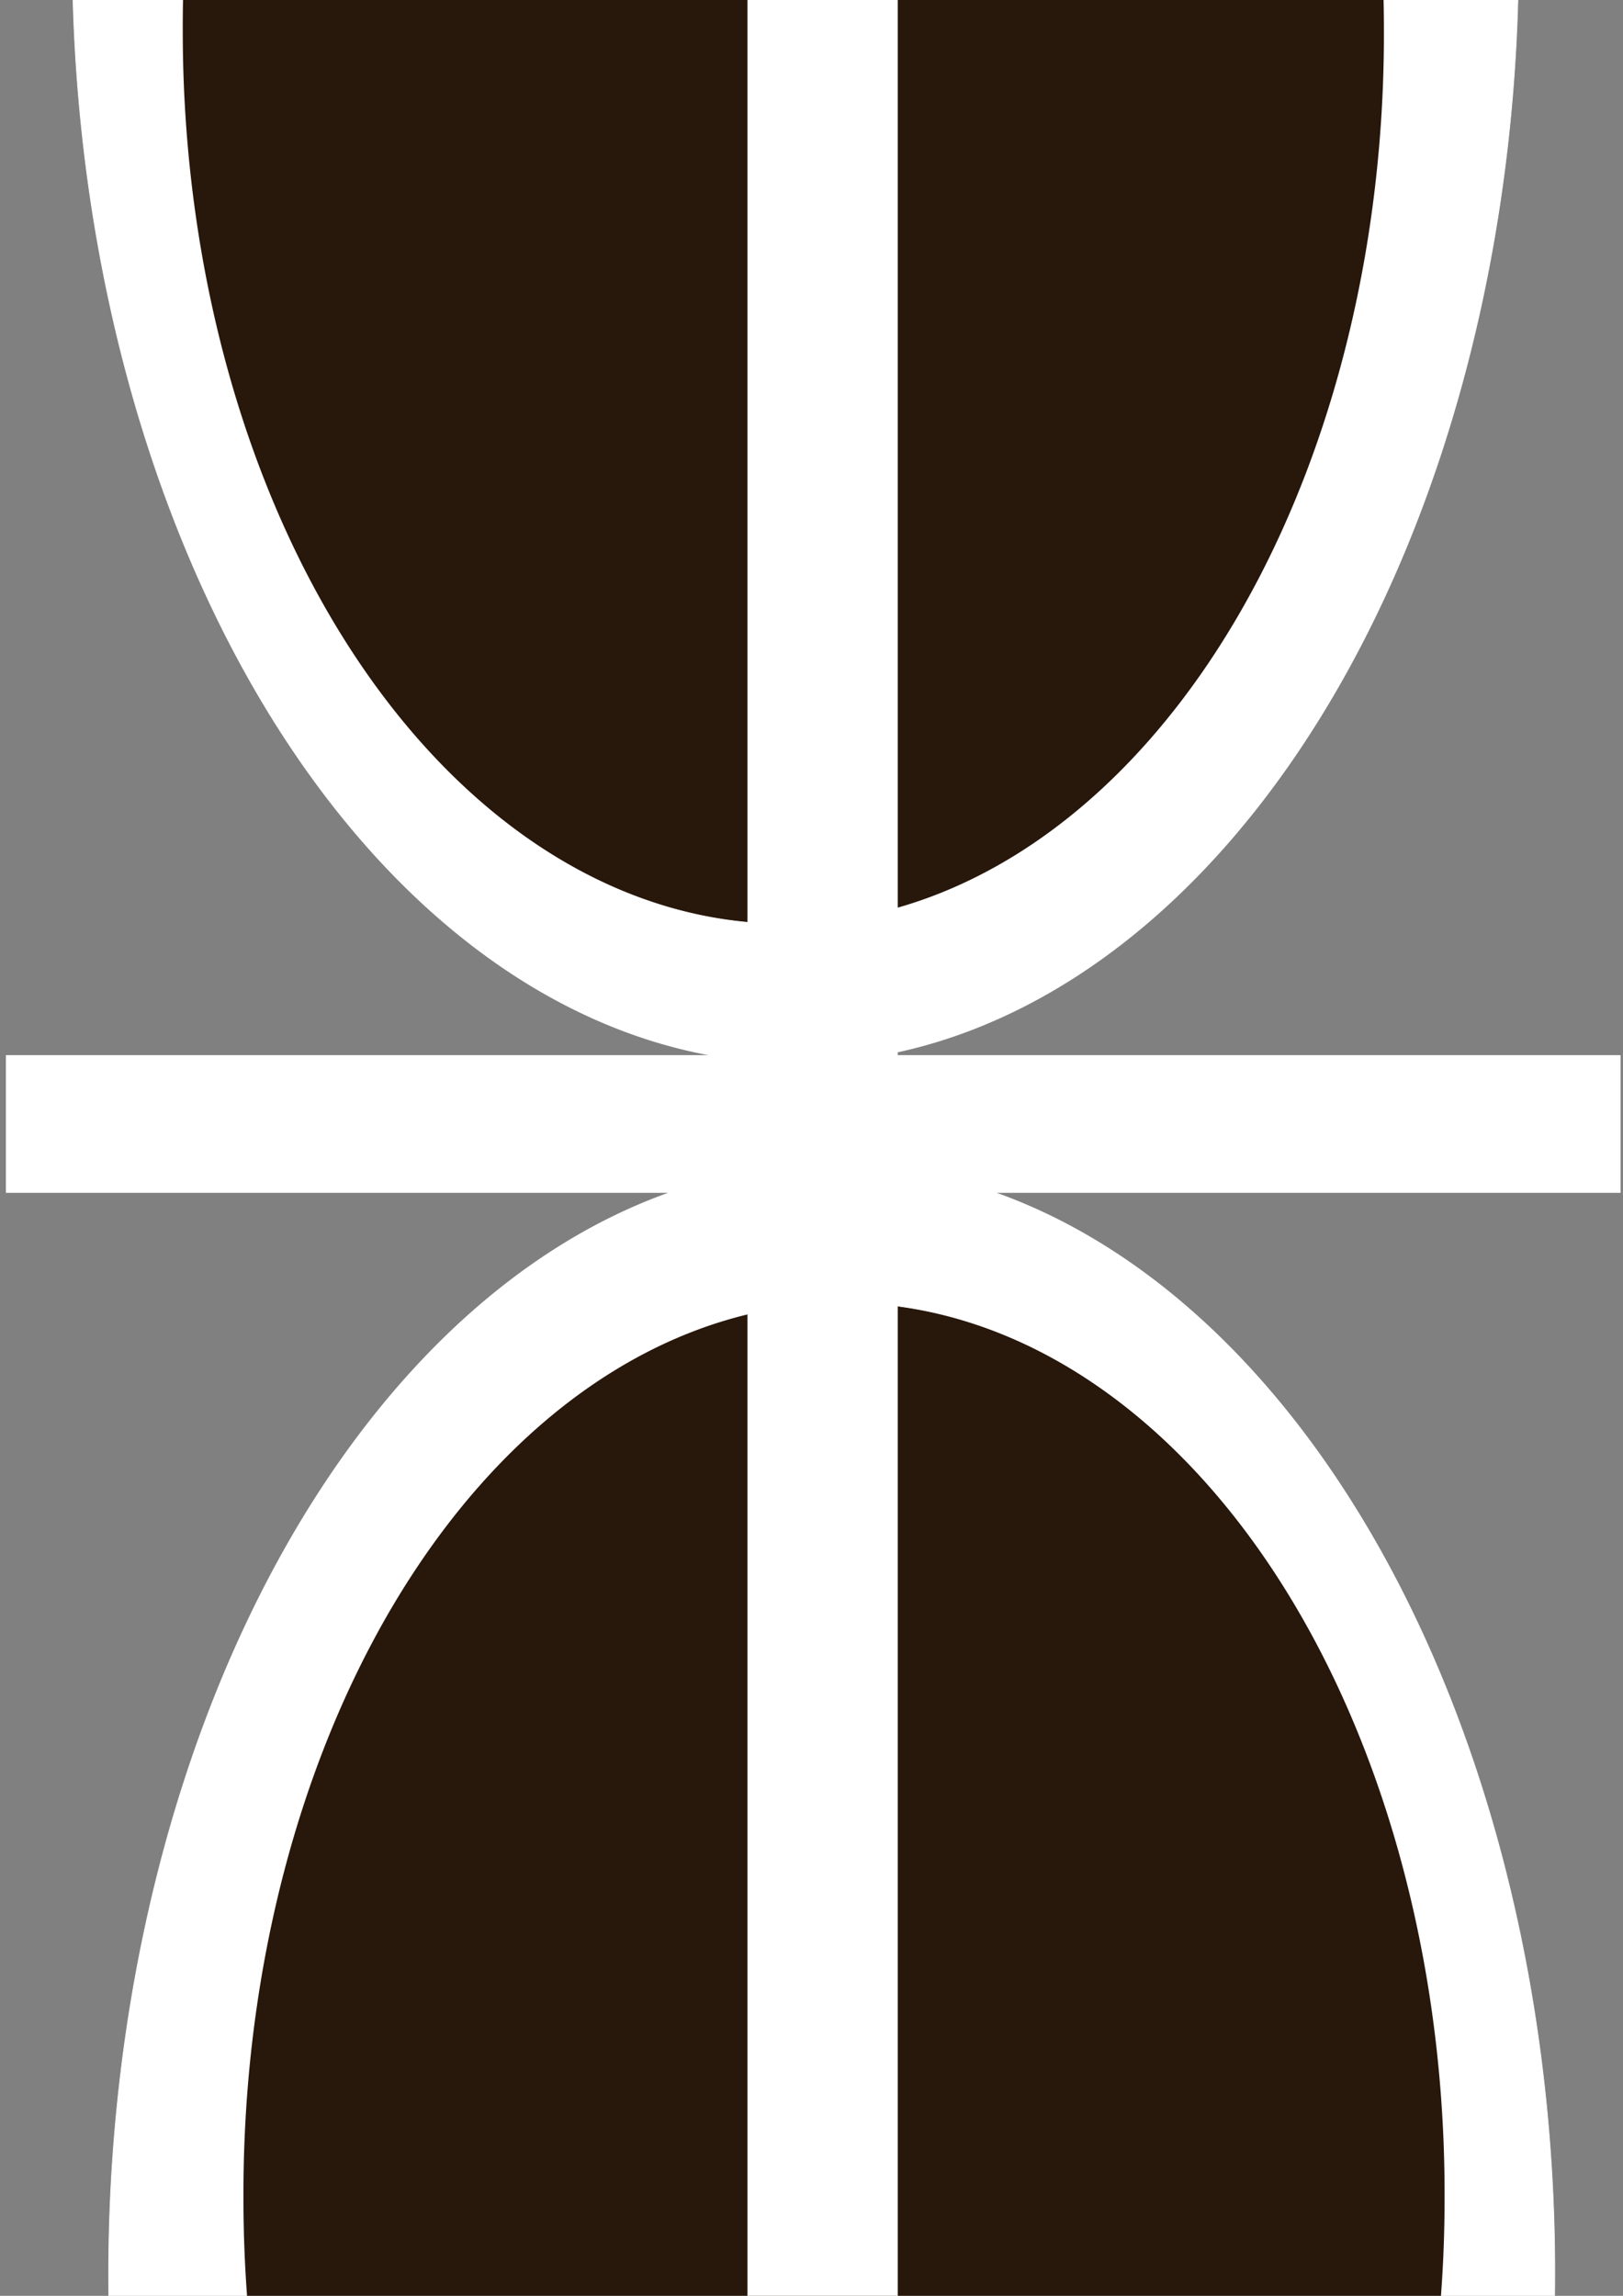 <?xml version="1.0" encoding="UTF-8" standalone="no"?>
<!-- Created with Inkscape (http://www.inkscape.org/) -->

<svg
   xmlns:dc="http://purl.org/dc/elements/1.1/"
   xmlns:cc="http://creativecommons.org/ns#"
   xmlns:rdf="http://www.w3.org/1999/02/22-rdf-syntax-ns#"
   xmlns:svg="http://www.w3.org/2000/svg"
   xmlns="http://www.w3.org/2000/svg"
   xmlns:sodipodi="http://sodipodi.sourceforge.net/DTD/sodipodi-0.dtd"
   xmlns:inkscape="http://www.inkscape.org/namespaces/inkscape"
   width="744.094"
   height="1052.362"
   id="svg2"
   version="1.1"
   inkscape:version="0.48.4 r9939"
   inkscape:export-filename="/home/user/Desktop/asd.png"
   inkscape:export-xdpi="90"
   inkscape:export-ydpi="90"
   sodipodi:docname="drawing.svg">
  <rect width="100%" height="100%" fill="#808080" stroke="none"/>
  <defs
     id="defs4" />
  <sodipodi:namedview
     id="base"
     pagecolor="#ffffff"
     bordercolor="#666666"
     borderopacity="1.0"
     inkscape:pageopacity="0.0"
     inkscape:pageshadow="2"
     inkscape:zoom="0.35"
     inkscape:cx="659.63636"
     inkscape:cy="538.03132"
     inkscape:document-units="px"
     inkscape:current-layer="layer1"
     showgrid="false"
     inkscape:window-width="1366"
     inkscape:window-height="622"
     inkscape:window-x="0"
     inkscape:window-y="0"
     inkscape:window-maximized="1" />
  <g
     inkscape:label="Layer 1"
     inkscape:groupmode="layer"
     id="layer1">
    <path
       sodipodi:type="arc"
       style="fill:#ffffff;stroke:#ffffff;stroke-width:0.283;stroke-linejoin:round;stroke-miterlimit:4;stroke-opacity:1;stroke-dasharray:none"
       id="path3023-6"
       sodipodi:cx="388.57144"
       sodipodi:cy="238.07646"
       sodipodi:rx="300"
       sodipodi:ry="248.57143"
       d="m 688.571,238.076 a 300,248.571 0 1 1 -600,0 300,248.571 0 1 1 600,0 z"
       transform="matrix(-1.105,0.003,-0.001,-2.046,810.922,1528.274)"
       inkscape:transform-center-x="-200.15849"
       inkscape:transform-center-y="-327.6578" />
    <rect
       style="fill:#ffffff;stroke:#ffffff;stroke-width:0.427;stroke-linejoin:round;stroke-miterlimit:4;stroke-opacity:1;stroke-dasharray:none"
       id="rect3027-8"
       width="788.43"
       height="487.119"
       x="-772.162"
       y="-1582.633"
       transform="matrix(-1,0.003,-5.7327568e-4,-1,0,0)"
       inkscape:transform-center-x="-212.78358"
       inkscape:transform-center-y="-55.686067" />
    <rect
       style="fill:#ffffff;stroke:#ffffff;stroke-width:0.264;stroke-linejoin:round;stroke-miterlimit:4;stroke-opacity:1;stroke-dasharray:none"
       id="rect3055"
       width="740.019"
       height="62.877"
       x="2.847"
       y="483.781" />
    <path
       sodipodi:type="arc"
       style="fill:#28170b;stroke:#ffffff;stroke-width:0.283;stroke-linejoin:round;stroke-miterlimit:4;stroke-opacity:1;stroke-dasharray:none"
       id="path3057"
       sodipodi:cx="488.57144"
       sodipodi:cy="959.50507"
       sodipodi:rx="151.42857"
       sodipodi:ry="384.28571"
       d="m 640,959.505 a 151.429,384.286 0 1 1 -302.857,0 151.429,384.286 0 1 1 302.857,0 z"
       transform="matrix(1.82,0,0,1.063,-502.247,-13.357)" />
    <path
       inkscape:transform-center-y="328.04185"
       inkscape:transform-center-x="199.52846"
       transform="matrix(1.105,-0.005,0.005,2.046,-65.875,-506.613)"
       d="m 688.571,238.076 a 300,248.571 0 1 1 -600,0 300,248.571 0 1 1 600,0 z"
       sodipodi:ry="248.57143"
       sodipodi:rx="300"
       sodipodi:cy="238.07646"
       sodipodi:cx="388.57144"
       id="path3080"
       style="fill:#ffffff;stroke:#ffffff;stroke-width:0.283;stroke-linejoin:round;stroke-miterlimit:4;stroke-opacity:1;stroke-dasharray:none"
       sodipodi:type="arc" />
    <rect
       inkscape:transform-center-y="56.094874"
       inkscape:transform-center-x="212.67615"
       transform="matrix(1,-0.005,0.002,1,0,0)"
       y="-558.888"
       x="-26.725"
       height="487.119"
       width="788.43"
       id="rect3082"
       style="fill:#ffffff;stroke:#ffffff;stroke-width:0.427;stroke-linejoin:round;stroke-miterlimit:4;stroke-opacity:1;stroke-dasharray:none" />
    <path
       transform="matrix(-1.82,0.003,-0.002,-1.063,1250.254,1032.492)"
       d="m 640,959.505 a 151.429,384.286 0 1 1 -302.857,0 151.429,384.286 0 1 1 302.857,0 z"
       sodipodi:ry="384.28571"
       sodipodi:rx="151.42857"
       sodipodi:cy="959.50507"
       sodipodi:cx="488.57144"
       id="path3086"
       style="fill:#28170b;stroke:#ffffff;stroke-width:0.283;stroke-linejoin:round;stroke-miterlimit:4;stroke-opacity:1;stroke-dasharray:none"
       sodipodi:type="arc" />
    <rect
       style="fill:#ffffff;stroke:#ffffff;stroke-width:0.246;stroke-linejoin:round;stroke-miterlimit:4;stroke-opacity:1;stroke-dasharray:none"
       id="rect3088"
       width="68.609"
       height="1337.181"
       x="342.838"
       y="-141.942" />
  </g>
</svg>

